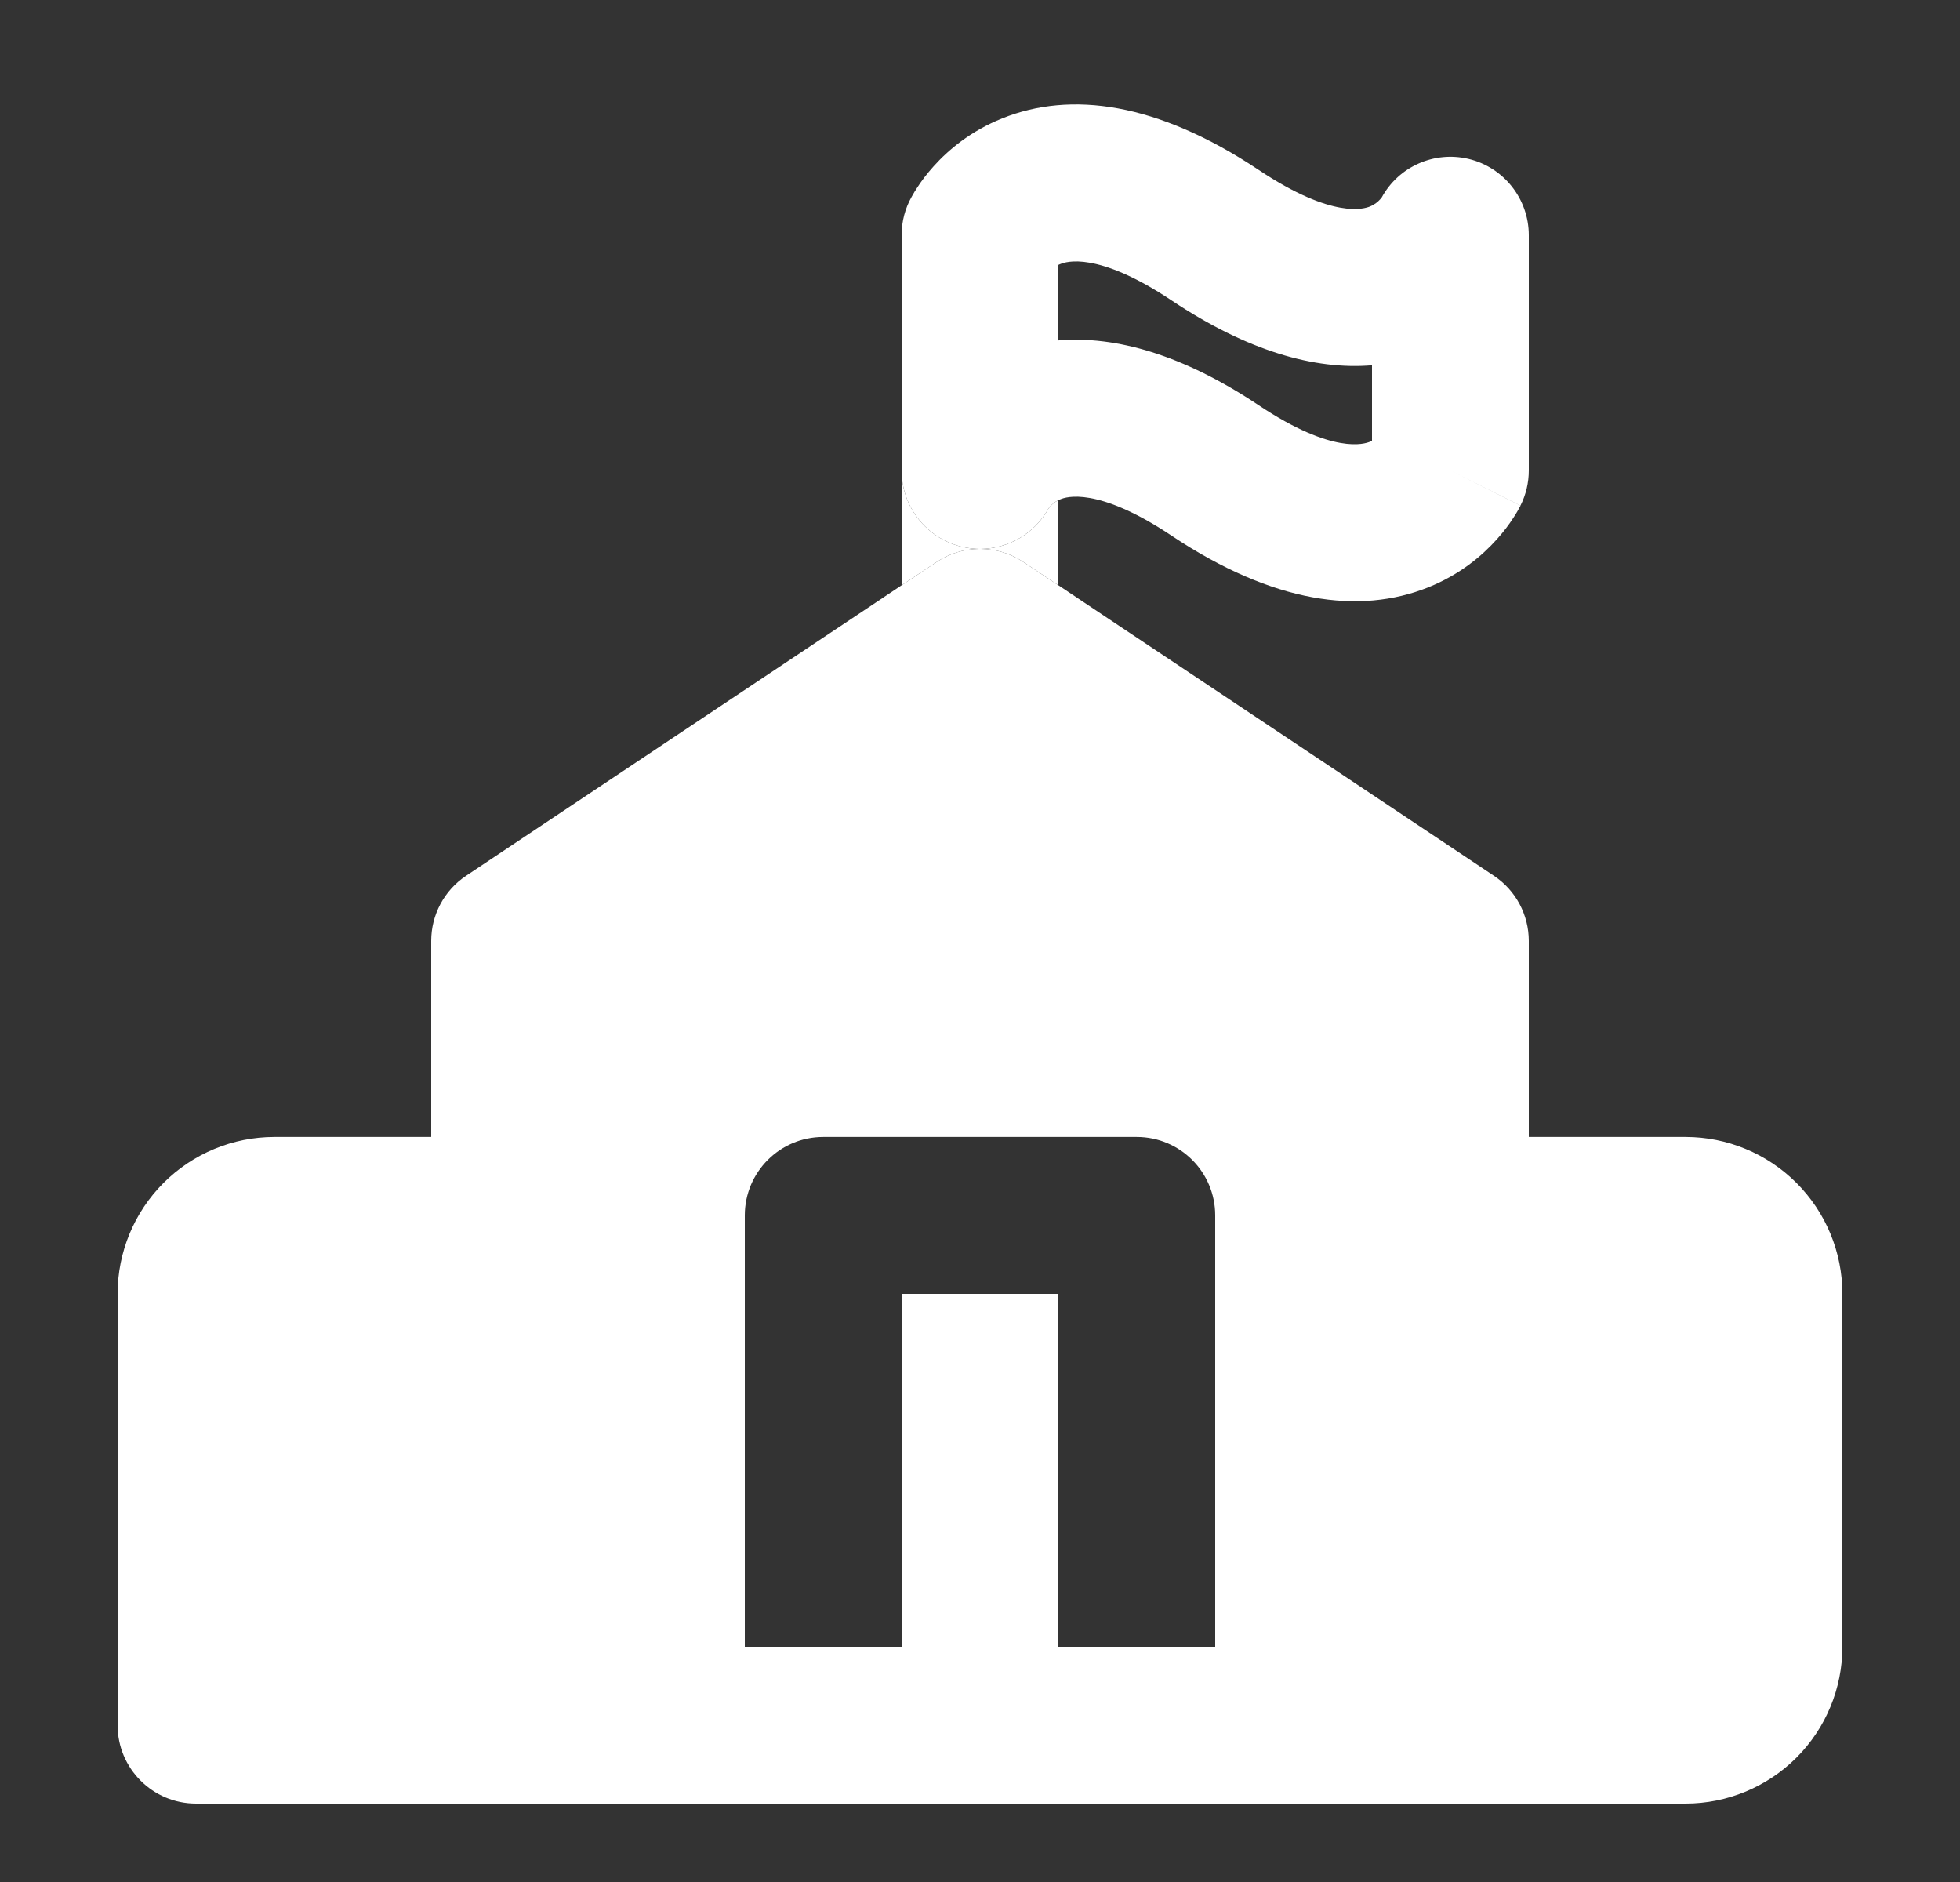 <svg width="25" height="24" viewBox="0 0 25 24" fill="none" xmlns="http://www.w3.org/2000/svg">
<rect x="0" y="0" width="25" height="24" fill="#333333" stroke="none"/>
<path fill-rule="evenodd" clip-rule="evenodd" d="M8.5 22C8.5 21.447 8.948 21 9.5 21L11.5 21H13.5L15.5 21C16.052 21 16.5 21.447 16.5 22C16.5 22.552 16.052 23 15.5 23H9.5C8.948 23 8.5 22.552 8.5 22Z" fill="#FFFFFF"/>
<path d="M13.5 4.341V6.378C13.509 6.374 13.518 6.369 13.528 6.366C13.592 6.34 13.992 6.196 14.945 6.832C16.242 7.696 17.342 7.84 18.215 7.491C18.623 7.328 18.908 7.083 19.091 6.879C19.183 6.777 19.252 6.683 19.3 6.608C19.325 6.571 19.345 6.538 19.36 6.511C19.368 6.497 19.375 6.485 19.38 6.474L19.388 6.459L19.392 6.453L19.393 6.45L19.394 6.448C19.394 6.448 19.394 6.447 18.5 6L19.394 6.447C19.464 6.308 19.5 6.155 19.5 6V3C19.5 2.536 19.181 2.133 18.73 2.026C18.291 1.923 17.839 2.125 17.624 2.518C17.62 2.522 17.614 2.531 17.604 2.542C17.576 2.573 17.534 2.609 17.472 2.634C17.408 2.659 17.008 2.803 16.055 2.167C14.758 1.303 13.658 1.159 12.785 1.509C12.377 1.672 12.092 1.916 11.909 2.12C11.817 2.222 11.748 2.316 11.7 2.391C11.675 2.428 11.655 2.461 11.64 2.489C11.636 2.496 11.632 2.503 11.628 2.51C11.546 2.655 11.5 2.822 11.5 3V6C11.5 6.463 11.819 6.866 12.27 6.973C12.344 6.99 12.417 6.999 12.49 7C12.497 7 12.503 7 12.51 7C12.866 6.996 13.2 6.802 13.376 6.481C13.38 6.477 13.386 6.468 13.396 6.458C13.419 6.431 13.453 6.401 13.5 6.378V4.341V3.378C13.509 3.374 13.518 3.369 13.528 3.366C13.592 3.34 13.992 3.196 14.945 3.832C15.91 4.475 16.766 4.719 17.5 4.658V5.621C17.491 5.626 17.482 5.63 17.472 5.634C17.408 5.659 17.008 5.803 16.055 5.168C15.09 4.524 14.234 4.28 13.5 4.341Z" fill="#FFFFFF"/>
<path d="M13.055 7.168L13.5 7.464V6.378C13.453 6.401 13.419 6.431 13.396 6.458C13.386 6.468 13.38 6.477 13.376 6.481C13.2 6.802 12.866 6.996 12.51 7C12.7 7.001 12.89 7.057 13.055 7.168Z" fill="#FFFFFF"/>
<path d="M11.5 7.464L11.945 7.168C12.11 7.057 12.3 7.001 12.49 7C12.417 6.999 12.344 6.99 12.27 6.973C11.819 6.866 11.5 6.463 11.5 6V7.464Z" fill="#FFFFFF"/>
<path fill-rule="evenodd" clip-rule="evenodd" d="M12.49 7C12.3 7.001 12.11 7.057 11.945 7.168L11.5 7.464L5.945 11.168C5.667 11.353 5.5 11.665 5.5 11.999V14.499H3.5C2.97 14.499 2.461 14.71 2.086 15.085C1.711 15.46 1.5 15.969 1.5 16.5V22C1.5 22.552 1.948 23 2.5 23H10.5H14.5H21.5C22.03 23 22.539 22.789 22.914 22.414C23.289 22.039 23.5 21.53 23.5 21V16.5C23.5 15.969 23.289 15.46 22.914 15.085C22.539 14.71 22.03 14.499 21.5 14.499H19.5V11.999C19.5 11.665 19.333 11.353 19.055 11.168L13.5 7.464L13.055 7.168C12.89 7.057 12.7 7.001 12.51 7L12.49 7ZM15.5 15.499V21L13.5 21V16.5H11.5V21L9.5 21V15.499C9.5 14.947 9.948 14.499 10.5 14.499H14.5C15.052 14.499 15.5 14.947 15.5 15.499Z" fill="#FFFFFF"/>
</svg>
